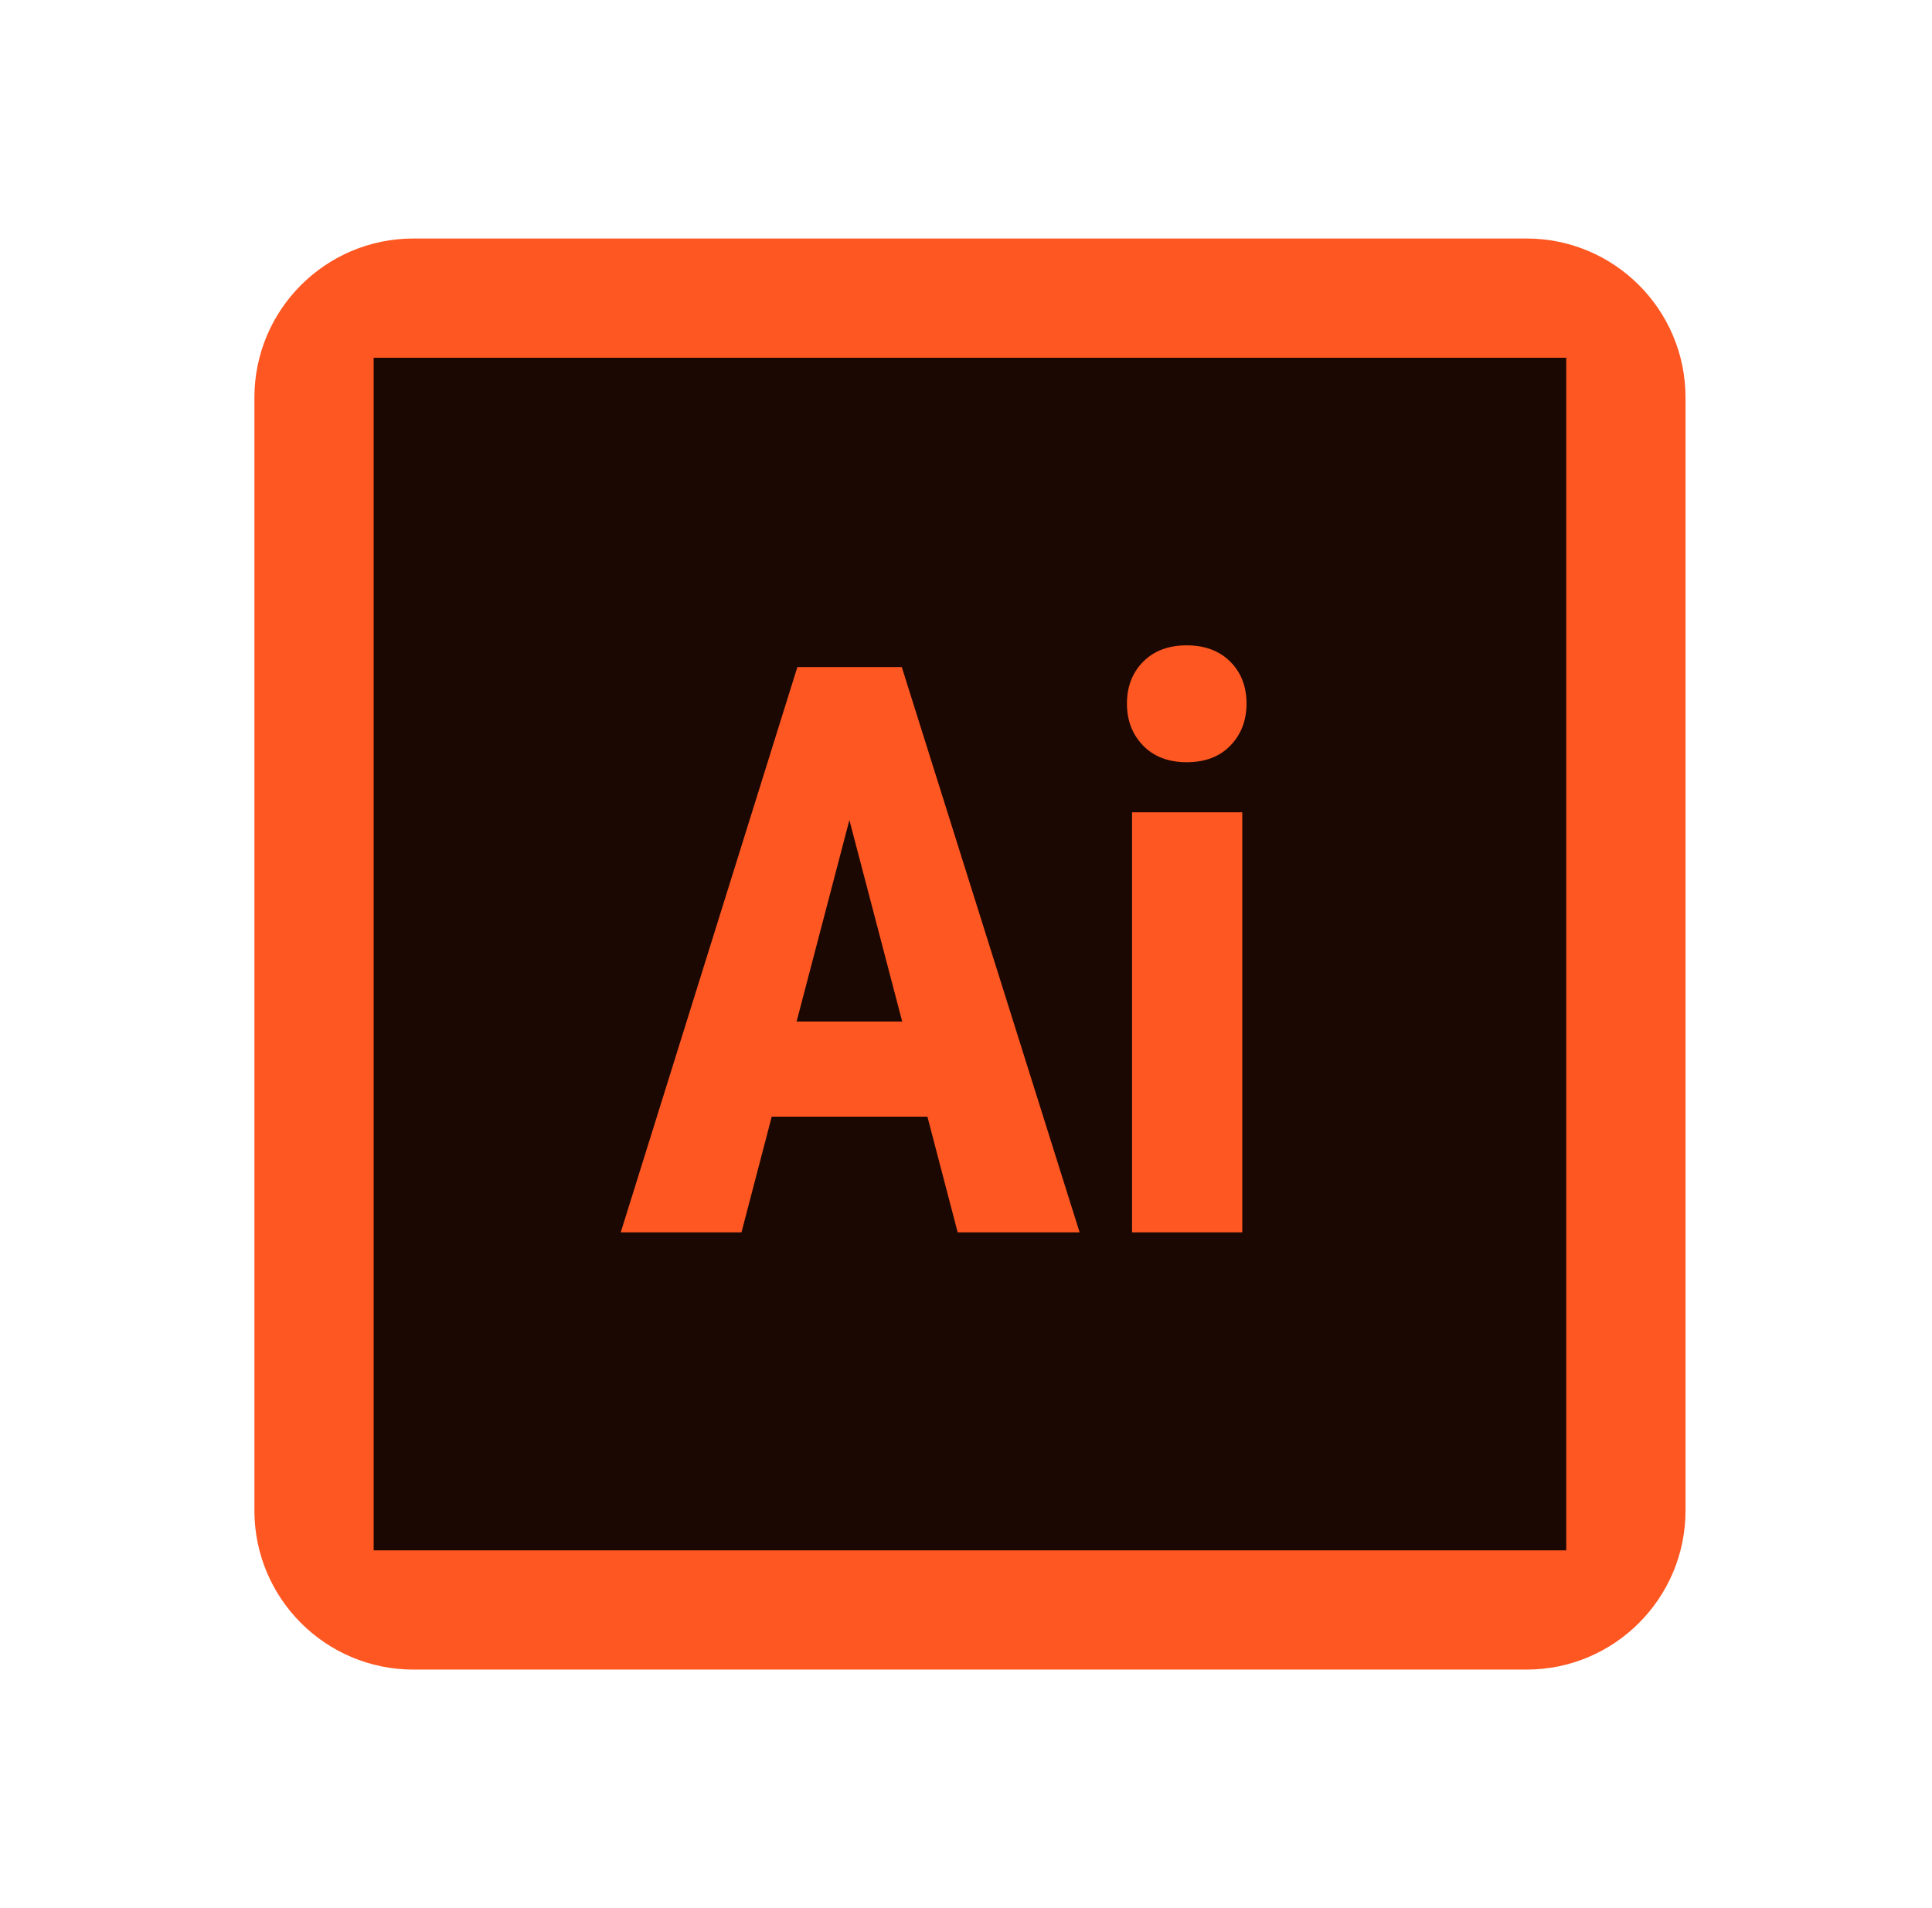<svg width="81" height="80" viewBox="0 0 81 80" fill="none" xmlns="http://www.w3.org/2000/svg">
<g id="icons8_adobe_illustrator 1">
<path id="Vector" d="M10.666 16.667C10.666 12.985 13.652 10 17.333 10H64C67.681 10 70.666 12.985 70.666 16.667V63.333C70.666 67.015 67.681 70 64 70H17.333C13.652 70 10.666 67.015 10.666 63.333V16.667Z" fill="#FF5722"/>
<path id="Vector_2" d="M15.666 15V65H65.666V15H15.666ZM40.151 51.667L38.882 46.817H32.355L31.087 51.667H26.025L33.43 27.968H37.808L45.263 51.667H40.151ZM52.083 51.667H47.462V34.057H52.083V51.667ZM51.587 31.257C51.135 31.723 50.526 31.957 49.755 31.957C48.983 31.957 48.375 31.723 47.923 31.257C47.471 30.79 47.248 30.203 47.248 29.498C47.248 28.782 47.477 28.197 47.931 27.74C48.386 27.283 48.996 27.057 49.755 27.057C50.513 27.057 51.121 27.285 51.578 27.74C52.035 28.195 52.261 28.782 52.261 29.498C52.261 30.203 52.036 30.79 51.587 31.257Z" fill="#1C0802"/>
<path id="Vector_3" d="M33.398 42.828H37.825L35.611 34.382L33.398 42.828Z" fill="#1C0802"/>
</g>
</svg>
